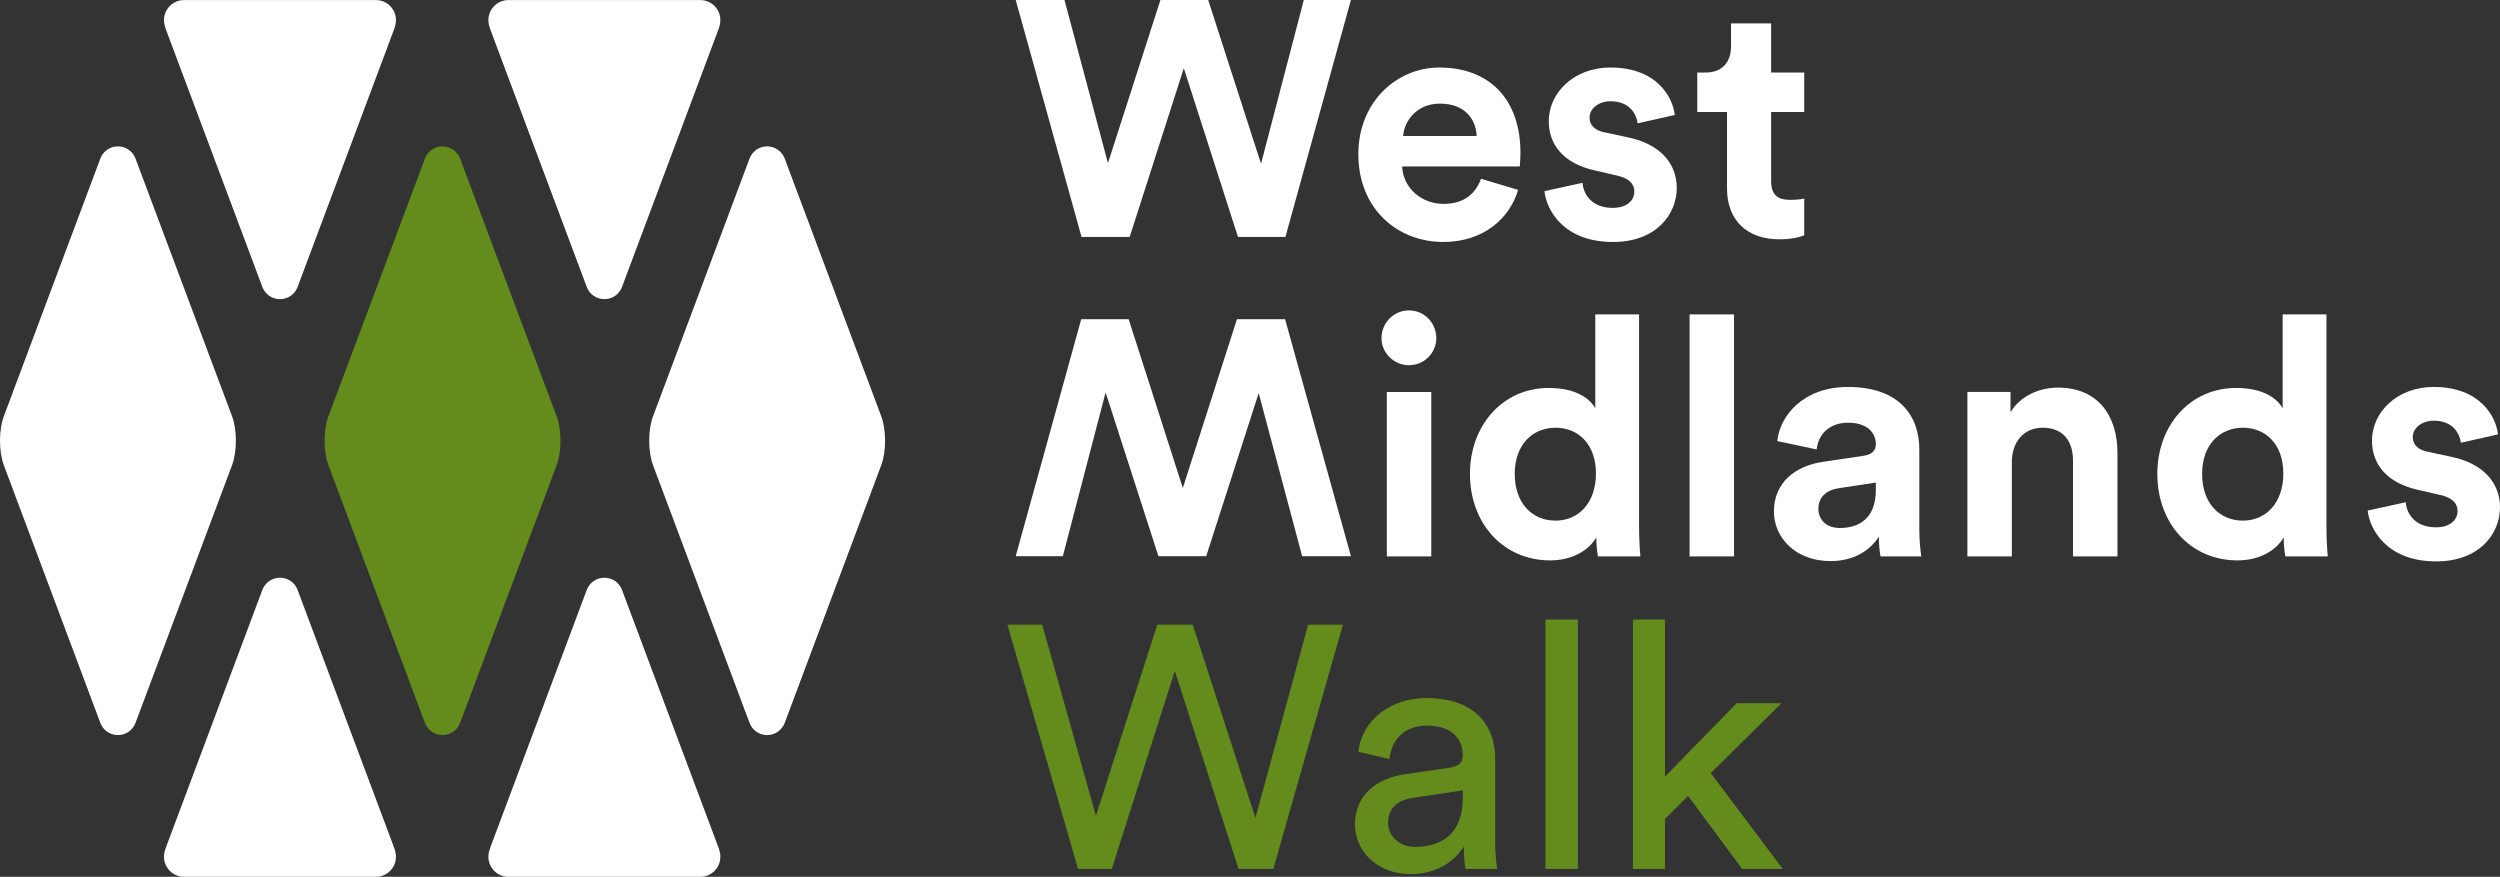 <?xml version="1.0" encoding="UTF-8"?><svg id="Layer_1" xmlns="http://www.w3.org/2000/svg" viewBox="0 0 805.593 282.545"><rect x="0" y="0" width="805.593" height="282.545" fill="#333333" stroke="none"/><polygon points="342.486 179.225 327.298 179.225 348.407 102.867 363.701 102.867 381.149 157.252 398.593 102.867 414.105 102.867 435.32 179.225 419.598 179.225 405.596 126.665 388.686 179.225 373.284 179.225 356.269 126.451 342.486 179.225" fill="#fff"/><path d="m453.998,100.024c4.953,0,8.829,3.985,8.829,8.943,0,4.739-3.876,8.72-8.829,8.72-4.844,0-8.829-3.981-8.829-8.72,0-4.958,3.986-8.943,8.829-8.943m-7.108,26.282h14.325v52.989h-14.325v-52.989Z" fill="#fff"/><path d="m528.17,169.707c0,3.552.21,7.432.429,9.582h-13.682c-.21-1.073-.534-3.661-.534-6.14-2.369,4.204-7.756,7.432-14.864,7.432-15.075,0-25.844-11.847-25.844-27.894,0-15.508,10.441-27.675,25.415-27.675,9.153,0,13.459,3.767,14.97,6.569v-30.267h14.111v68.392Zm-26.926-1.94c7.323,0,13.029-5.601,13.029-15.184,0-9.477-5.707-14.755-13.029-14.755-7.327,0-13.139,5.383-13.139,14.86s5.601,15.079,13.139,15.079" fill="#fff"/><rect x="544.447" y="101.316" width="14.325" height="77.974" fill="#fff"/><path d="m587.453,148.812l13.029-1.936c3.018-.433,3.986-1.94,3.986-3.771,0-3.771-2.904-6.893-8.939-6.893-6.245,0-9.692,3.985-10.121,8.615l-12.71-2.693c.863-8.29,8.509-17.444,22.726-17.444,16.8,0,23.05,9.477,23.05,20.137v26.063c0,2.803.32,6.569.644,8.4h-13.139c-.324-1.397-.543-4.309-.543-6.351-2.693,4.2-7.752,7.861-15.613,7.861-11.308,0-18.202-7.651-18.202-15.942,0-9.477,6.999-14.755,15.832-16.047m17.015,9.048v-2.369l-11.952,1.831c-3.661.539-6.569,2.584-6.569,6.675,0,3.123,2.26,6.14,6.889,6.14,6.031,0,11.632-2.908,11.632-12.276" fill="#fff"/><path d="m648.291,179.292h-14.326v-52.989h13.892v6.569c3.232-5.492,9.587-7.971,15.298-7.971,13.139,0,19.169,9.372,19.169,21v33.39h-14.325v-30.911c0-5.921-2.908-10.551-9.797-10.551-6.25,0-9.911,4.844-9.911,10.984v30.477Z" fill="#fff"/><path d="m749.668,169.707c0,3.552.215,7.432.429,9.582h-13.678c-.215-1.073-.539-3.661-.539-6.14-2.369,4.204-7.752,7.432-14.864,7.432-15.079,0-25.844-11.847-25.844-27.894,0-15.508,10.445-27.675,25.415-27.675,9.153,0,13.463,3.767,14.97,6.569v-30.267h14.111v68.392Zm-26.926-1.94c7.318,0,13.029-5.601,13.029-15.184,0-9.477-5.711-14.755-13.029-14.755-7.327,0-13.139,5.383-13.139,14.86s5.597,15.079,13.139,15.079" fill="#fff"/><path d="m775.221,161.843c.324,4.2,3.447,8.08,9.696,8.08,4.734,0,6.999-2.479,6.999-5.282,0-2.365-1.616-4.305-5.711-5.168l-6.994-1.612c-10.235-2.264-14.868-8.4-14.868-15.832,0-9.477,8.404-17.339,19.822-17.339,15.079,0,20.137,9.582,20.785,15.293l-11.956,2.689c-.429-3.123-2.693-7.108-8.724-7.108-3.767,0-6.784,2.264-6.784,5.277,0,2.588,1.94,4.2,4.848,4.739l7.537,1.616c10.445,2.155,15.723,8.509,15.723,16.261,0,8.615-6.679,17.448-20.571,17.448-15.937,0-21.429-10.34-22.078-16.371l12.276-2.693Z" fill="#fff"/><polygon points="420.132 0 435.316 0 414.211 76.358 398.921 76.358 381.469 21.972 364.021 76.358 348.513 76.358 327.298 0 343.021 0 357.022 52.559 373.932 0 389.33 0 406.349 52.774 420.132 0" fill="#fff"/><path d="m489.189,61.177c-2.689,9.153-11.089,16.796-24.123,16.796-14.54,0-27.355-10.445-27.355-28.323,0-16.91,12.495-27.894,26.063-27.894,16.371,0,26.168,10.445,26.168,27.46,0,2.05-.21,4.204-.21,4.419h-37.914c.328,6.999,6.25,12.061,13.353,12.061,6.683,0,10.34-3.341,12.066-8.08l11.952,3.56Zm-13.353-17.343c-.215-5.277-3.662-10.445-11.847-10.445-7.432,0-11.523,5.597-11.843,10.445h23.689Z" fill="#fff"/><path d="m509.951,58.912c.324,4.2,3.447,8.076,9.692,8.076,4.739,0,6.999-2.474,6.999-5.277,0-2.365-1.616-4.305-5.707-5.168l-7.003-1.616c-10.226-2.264-14.86-8.4-14.86-15.832,0-9.473,8.4-17.339,19.818-17.339,15.079,0,20.137,9.587,20.785,15.298l-11.956,2.689c-.429-3.123-2.693-7.108-8.724-7.108-3.767,0-6.784,2.26-6.784,5.277,0,2.584,1.94,4.2,4.848,4.739l7.542,1.616c10.441,2.151,15.719,8.509,15.719,16.261,0,8.615-6.675,17.448-20.571,17.448-15.937,0-21.429-10.34-22.073-16.371l12.276-2.693Z" fill="#fff"/><path d="m570.726,23.372h10.664v12.71h-10.664v22.183c0,4.634,2.155,6.14,6.245,6.14,1.721,0,3.661-.215,4.419-.433v11.851c-1.292.539-3.88,1.292-8.08,1.292-10.336,0-16.804-6.14-16.804-16.371v-24.662h-9.582v-12.71h2.689c5.606,0,8.19-3.661,8.19-8.4v-7.432h12.924v15.832Z" fill="#fff"/><path d="m43.654,232.973c-.432,1.139-1.203,2.113-2.188,2.805-.981.692-2.181,1.094-3.474,1.094s-2.493-.402-3.474-1.094c-.981-.692-1.748-1.665-2.177-2.812L1.211,149.842c-.808-2.154-1.211-4.989-1.211-7.824s.402-5.673,1.211-7.824l31.13-83.123c.428-1.147,1.196-2.124,2.177-2.812.981-.692,2.181-1.094,3.474-1.094s2.493.402,3.474,1.094c.985.688,1.756,1.665,2.188,2.805l31.142,83.13c.804,2.151,1.207,4.989,1.207,7.824s-.402,5.67-1.207,7.824l-31.142,83.13Z" fill="#fff"/><path d="m95.89,92.494c-.429,1.147-1.196,2.121-2.177,2.812-.985.692-2.199,1.094-3.493,1.094-1.297,0-2.511-.402-3.493-1.094-.981-.692-1.748-1.665-2.177-2.812L53.42,9.371c-.139-.372-.248-.771-.365-1.181-.15-.545-.21-1.12-.21-1.714C52.845,2.912,55.736.021,59.304.021h61.832c3.564,0,6.455,2.891,6.455,6.455,0,.594-.06,1.169-.207,1.714-.117.41-.226.808-.365,1.181l-31.13,83.123Z" fill="#fff"/><path d="m200.426,92.494c-.432,1.147-1.196,2.121-2.177,2.812-.985.692-2.199,1.094-3.493,1.094-1.297,0-2.511-.402-3.497-1.094-.978-.692-1.744-1.665-2.177-2.812l-31.13-83.123c-.135-.372-.244-.771-.361-1.181-.15-.545-.21-1.12-.21-1.714,0-3.564,2.891-6.455,6.459-6.455h61.832c3.564,0,6.455,2.891,6.455,6.455,0,.594-.06,1.169-.21,1.714-.117.41-.226.808-.361,1.181l-31.13,83.123Z" fill="#fff"/><path d="m148.252,232.973c-.432,1.139-1.199,2.113-2.188,2.805-.981.692-2.181,1.094-3.47,1.094-1.297,0-2.496-.402-3.478-1.094-.981-.692-1.748-1.665-2.177-2.812l-31.13-83.123c-.805-2.154-1.207-4.989-1.207-7.824s.402-5.673,1.207-7.824l31.13-83.123c.428-1.147,1.196-2.124,2.177-2.812.981-.692,2.181-1.094,3.478-1.094,1.29,0,2.489.402,3.47,1.094.989.688,1.756,1.665,2.188,2.805l31.142,83.13c.804,2.151,1.211,4.989,1.211,7.824s-.406,5.67-1.211,7.824l-31.142,83.13Z" fill="#638c1c"/><path d="m252.852,232.973c-.432,1.139-1.203,2.113-2.184,2.805-.985.692-2.184,1.094-3.474,1.094-1.297,0-2.493-.402-3.478-1.094-.981-.692-1.748-1.665-2.177-2.812l-31.13-83.123c-.808-2.154-1.211-4.989-1.211-7.824s.402-5.673,1.211-7.824l31.13-83.123c.428-1.147,1.196-2.124,2.177-2.812.985-.692,2.181-1.094,3.478-1.094,1.29,0,2.489.402,3.474,1.094.981.688,1.752,1.665,2.184,2.805l31.142,83.13c.804,2.151,1.211,4.989,1.211,7.824s-.406,5.67-1.211,7.824l-31.142,83.13Z" fill="#fff"/><path d="m95.89,190.071c-.429-1.147-1.196-2.12-2.177-2.812-.985-.692-2.199-1.094-3.493-1.094-1.297,0-2.511.402-3.493,1.094-.981.692-1.748,1.665-2.177,2.812l-31.13,83.127c-.139.368-.248.767-.365,1.177-.15.541-.21,1.12-.21,1.714,0,3.564,2.891,6.455,6.459,6.455h61.832c3.564,0,6.455-2.891,6.455-6.455,0-.594-.06-1.173-.207-1.714-.117-.41-.226-.808-.365-1.177l-31.13-83.127Z" fill="#fff"/><path d="m200.426,190.071c-.432-1.147-1.196-2.12-2.177-2.812-.985-.692-2.199-1.094-3.493-1.094-1.297,0-2.511.402-3.497,1.094-.978.692-1.744,1.665-2.177,2.812l-31.13,83.127c-.135.368-.244.767-.361,1.177-.15.541-.21,1.12-.21,1.714,0,3.564,2.891,6.455,6.459,6.455h61.832c3.564,0,6.455-2.891,6.455-6.455,0-.594-.06-1.173-.21-1.714-.117-.41-.226-.808-.361-1.177l-31.13-83.127Z" fill="#fff"/><path d="m421.521,201.301h11.21l-22.42,78.693h-11.211l-20.533-63.82-20.312,63.82h-10.877l-22.753-78.693h11.21l17.315,61.601,19.757-61.601h11.432l20.201,62.267,16.981-62.267Z" fill="#638c1c"/><path d="m452.828,249.472l14.43-2.109c3.219-.444,4.106-2.108,4.106-3.996,0-5.216-3.44-9.545-11.543-9.545-7.326,0-11.433,4.551-12.099,10.767l-9.989-2.331c1.11-10.211,10.322-17.314,21.865-17.314,15.983,0,22.199,9.101,22.199,19.534v26.749c0,4.662.443,7.436.666,8.769h-10.212c-.222-1.332-.555-3.33-.555-7.215-2.331,3.774-7.658,8.88-17.204,8.88-10.877,0-17.869-7.548-17.869-15.983,0-9.545,6.992-14.873,16.204-16.204Zm18.536,7.658v-2.442l-16.316,2.442c-4.439.666-7.769,3.219-7.769,7.991,0,3.996,3.329,7.769,8.657,7.769,8.546,0,15.428-4.106,15.428-15.761Z" fill="#638c1c"/><path d="m498.006,279.994v-80.358h10.433v80.358h-10.433Z" fill="#638c1c"/><path d="m551.283,249.139l23.197,30.855h-13.097l-17.427-23.53-7.436,7.436v16.094h-10.322v-80.358h10.322v50.612l23.086-23.642h14.429l-22.753,22.532Z" fill="#638c1c"/></svg>